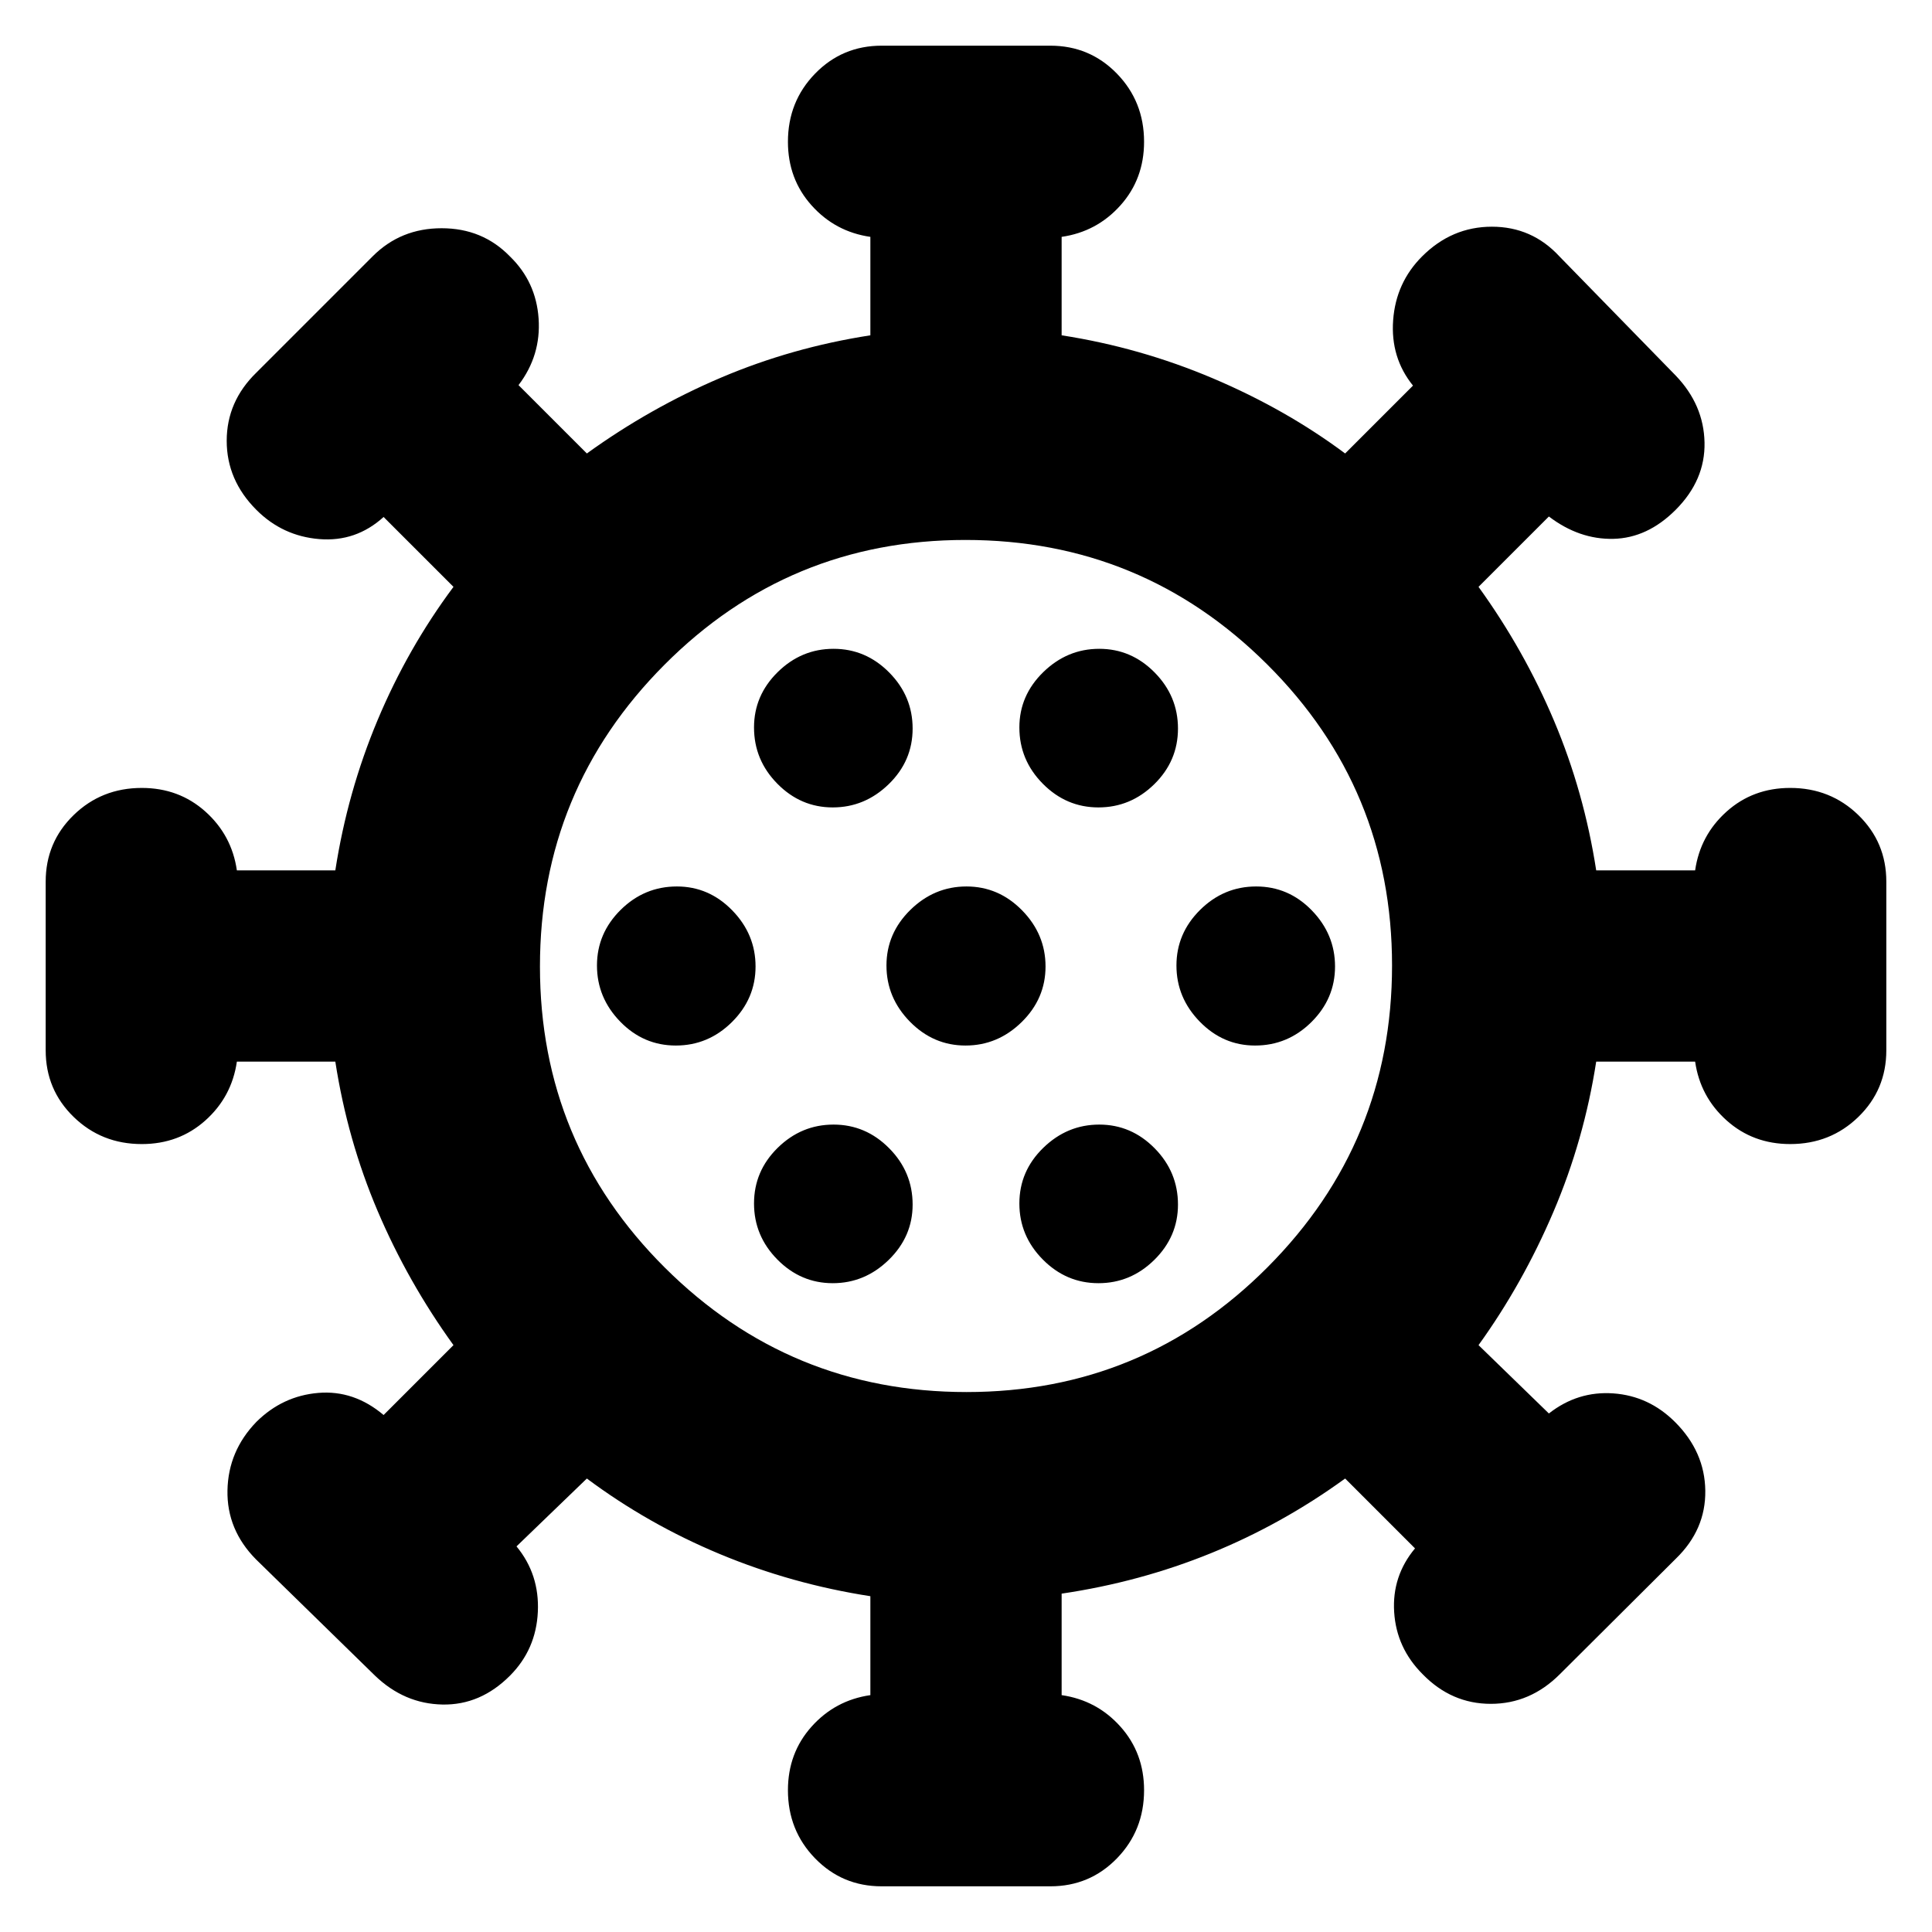 <svg xmlns="http://www.w3.org/2000/svg" height="20" viewBox="0 -960 960 960" width="20"><path d="M438.09-22.7q-19.57 0-33.07-13.88t-13.5-33.88q0-18.47 11.74-31.59 11.74-13.12 29.22-15.65v-49.16q-38.96-6.03-74.68-20.89-35.71-14.86-66.19-37.58l-34.96 33.72q11.48 13.91 10.6 32.55-.88 18.65-13.81 31.65-14.69 14.76-33.62 14.38-18.93-.38-33.46-14.33l-59.18-57.82q-14.53-14.71-14.15-34.28.38-19.56 14.38-34.03 13-12.88 30.72-14.38t32.48 10.98l34.72-34.72q-22.72-31.48-37.7-66.69-14.98-35.22-21.01-74.18H117.7q-2.53 17.48-15.65 29.22-13.12 11.74-31.59 11.74-20 0-33.88-13.5-13.88-13.5-13.88-33.07v-83.82q0-19.57 13.88-33.07t33.88-13.5q18.47 0 31.59 11.74 13.12 11.74 15.65 29.22h48.92q6.03-38.96 21.01-74.68 14.98-35.71 37.7-66.19l-34.72-34.72q-13.76 12.48-31.98 10.98t-31.22-14.5q-14.76-14.76-14.76-34.33 0-19.56 14.76-33.91l57.78-57.78q13.91-13.94 34.25-13.94t33.93 14q13 12.59 14.26 30.89 1.26 18.31-9.98 33.07l33.96 33.96q31.48-22.72 66.69-37.7 35.22-14.98 74.18-21.01v-48.92q-17.48-2.53-29.22-15.65-11.74-13.12-11.74-31.59 0-20 13.5-33.88 13.5-13.88 33.07-13.88h83.82q19.57 0 33.07 13.88t13.5 33.88q0 18.47-11.74 31.59-11.74 13.12-29.22 15.65v48.92q38.96 6.03 75.18 21.39 36.21 15.36 65.69 37.32l33.72-33.72q-11.24-13.91-9.86-32.55 1.38-18.65 14.38-31.65 14.76-14.76 34.69-14.76t33.55 14.76l57.78 59.21q13.94 14.53 14.32 33.26.38 18.73-14.38 33.49-14 14-30.93 14.38-16.92.38-32.03-11.1l-34.96 34.96q22.72 31.48 37.58 66.69 14.86 35.22 20.89 74.18h49.16q2.53-17.48 15.65-29.22 13.12-11.74 31.59-11.74 20 0 33.88 13.5 13.88 13.5 13.88 33.07v83.82q0 19.57-13.88 33.07t-33.88 13.5q-18.47 0-31.59-11.74-13.12-11.74-15.65-29.22h-49.16q-6.03 38.96-21.27 74.68-15.24 35.71-37.2 66.19l34.96 33.96q14.35-11.24 32.03-9.98 17.69 1.26 30.69 14.26 14.76 14.76 15 34.09.24 19.32-14.52 33.67l-57.78 57.54q-14.7 14.7-34.27 14.7-19.56 0-33.91-14.76-13-13-14.12-30.86-1.12-17.86 10.36-31.62l-34.72-34.72q-31.38 22.75-66.65 37.09-35.26 14.35-74.22 20.11v50.43q17.48 2.53 29.22 15.65 11.74 13.12 11.74 31.59 0 20-13.5 33.88-13.5 13.88-33.07 13.88h-83.82Zm42.17-245.6q87.83 0 149.63-62.07 61.81-62.07 61.81-149.89 0-87.83-62.07-149.63-62.07-61.81-149.89-61.81-87.83 0-149.63 62.07-61.81 62.07-61.81 149.89 0 87.83 62.07 149.63 62.07 61.81 149.89 61.81Zm-66.47-54.09q15.93 0 27.81-11.58 11.88-11.59 11.88-27.49 0-16.21-11.65-27.97-11.64-11.77-27.64-11.77-15.99 0-27.76 11.55-11.76 11.55-11.76 27.65 0 16.09 11.6 27.85 11.6 11.76 27.52 11.76Zm132.02 0q15.99 0 27.76-11.58 11.76-11.59 11.76-27.49 0-16.21-11.6-27.97-11.6-11.77-27.52-11.77-15.93 0-27.81 11.55-11.88 11.55-11.88 27.65 0 16.09 11.65 27.85 11.64 11.76 27.64 11.76ZM335.82-440.48q16.09 0 27.85-11.64 11.76-11.65 11.76-27.64 0-16-11.58-27.88-11.58-11.88-27.49-11.88-16.21 0-27.97 11.64-11.76 11.65-11.76 27.64 0 16 11.55 27.88 11.55 11.88 27.64 11.88Zm143.94 0q16 0 27.88-11.64 11.88-11.65 11.88-27.64 0-16-11.64-27.88-11.65-11.88-27.64-11.88-16 0-27.88 11.64-11.88 11.65-11.88 27.64 0 16 11.64 27.88 11.65 11.88 27.64 11.88Zm143.88 0q16.21 0 27.97-11.64 11.76-11.65 11.76-27.64 0-16-11.55-27.88-11.55-11.88-27.64-11.88t-27.85 11.64q-11.76 11.65-11.76 27.64 0 16 11.58 27.88 11.58 11.88 27.49 11.88ZM413.79-558.8q15.93 0 27.81-11.55 11.88-11.55 11.88-27.65 0-16.09-11.65-27.85-11.64-11.76-27.64-11.76-15.99 0-27.76 11.58-11.76 11.59-11.76 27.49 0 16.21 11.6 27.97 11.6 11.77 27.52 11.77Zm132.02 0q15.99 0 27.76-11.55 11.76-11.55 11.76-27.65 0-16.09-11.6-27.85-11.6-11.76-27.52-11.76-15.93 0-27.81 11.58-11.88 11.59-11.88 27.49 0 16.21 11.65 27.97 11.64 11.77 27.64 11.77ZM480-480Z"/></svg>